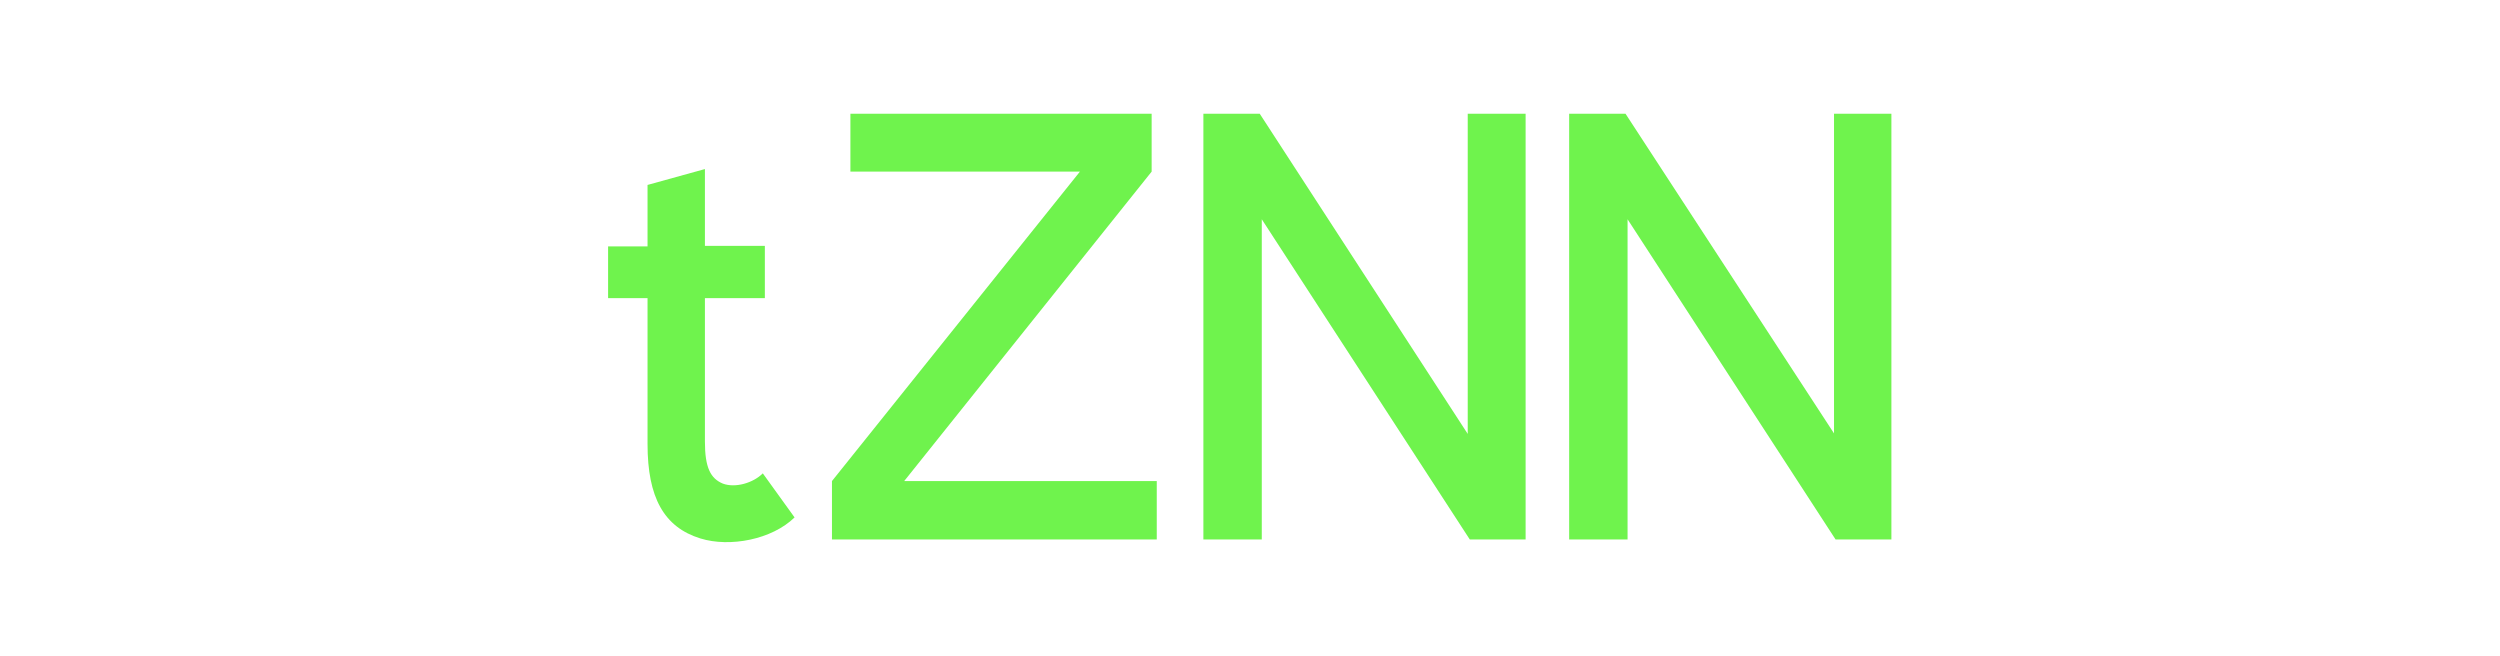 <?xml version="1.0" encoding="utf-8"?>
<!-- Generator: Adobe Illustrator 21.0.0, SVG Export Plug-In . SVG Version: 6.00 Build 0)  -->
<svg version="1.1" id="Layer_1" xmlns="http://www.w3.org/2000/svg" xmlns:xlink="http://www.w3.org/1999/xlink" x="0px" y="0px"
	 viewBox="0 0 488 128" style="enable-background:new 0 0 488 128;" xml:space="preserve">
<style type="text/css">
	.st0{fill:#6FF34D;}
</style>
<g>
	<path class="st0" d="M155.1,101c-4.4,4.3-12.6,5.9-18.4,4.1c-7.1-2.2-10.3-8-10.3-18.4V58.2h-7.7V48.1h7.7V36.1l11.2-3.1v15h11.7
		v10.2h-11.7v28c0,5.1,1.1,7.2,3.5,8.2c2.4,0.9,5.9-0.1,7.8-2L155.1,101z"/>
	<g>
		<path class="st0" d="M225.8,93.9v11.4h-63.4V93.9l48.4-60.4H166V22.2h58.8v11.3l-48.3,60.4H225.8z"/>
		<path class="st0" d="M297.8,22.2v83.1h-10.9l-40.6-62.5v62.5h-11.4V22.2h11l40.6,62.5V22.2H297.8z"/>
		<path class="st0" d="M369.2,22.2v83.1h-10.9l-40.6-62.5v62.5h-11.4V22.2h11L358,84.6V22.2H369.2z"/>
	</g>
</g>
</svg>
